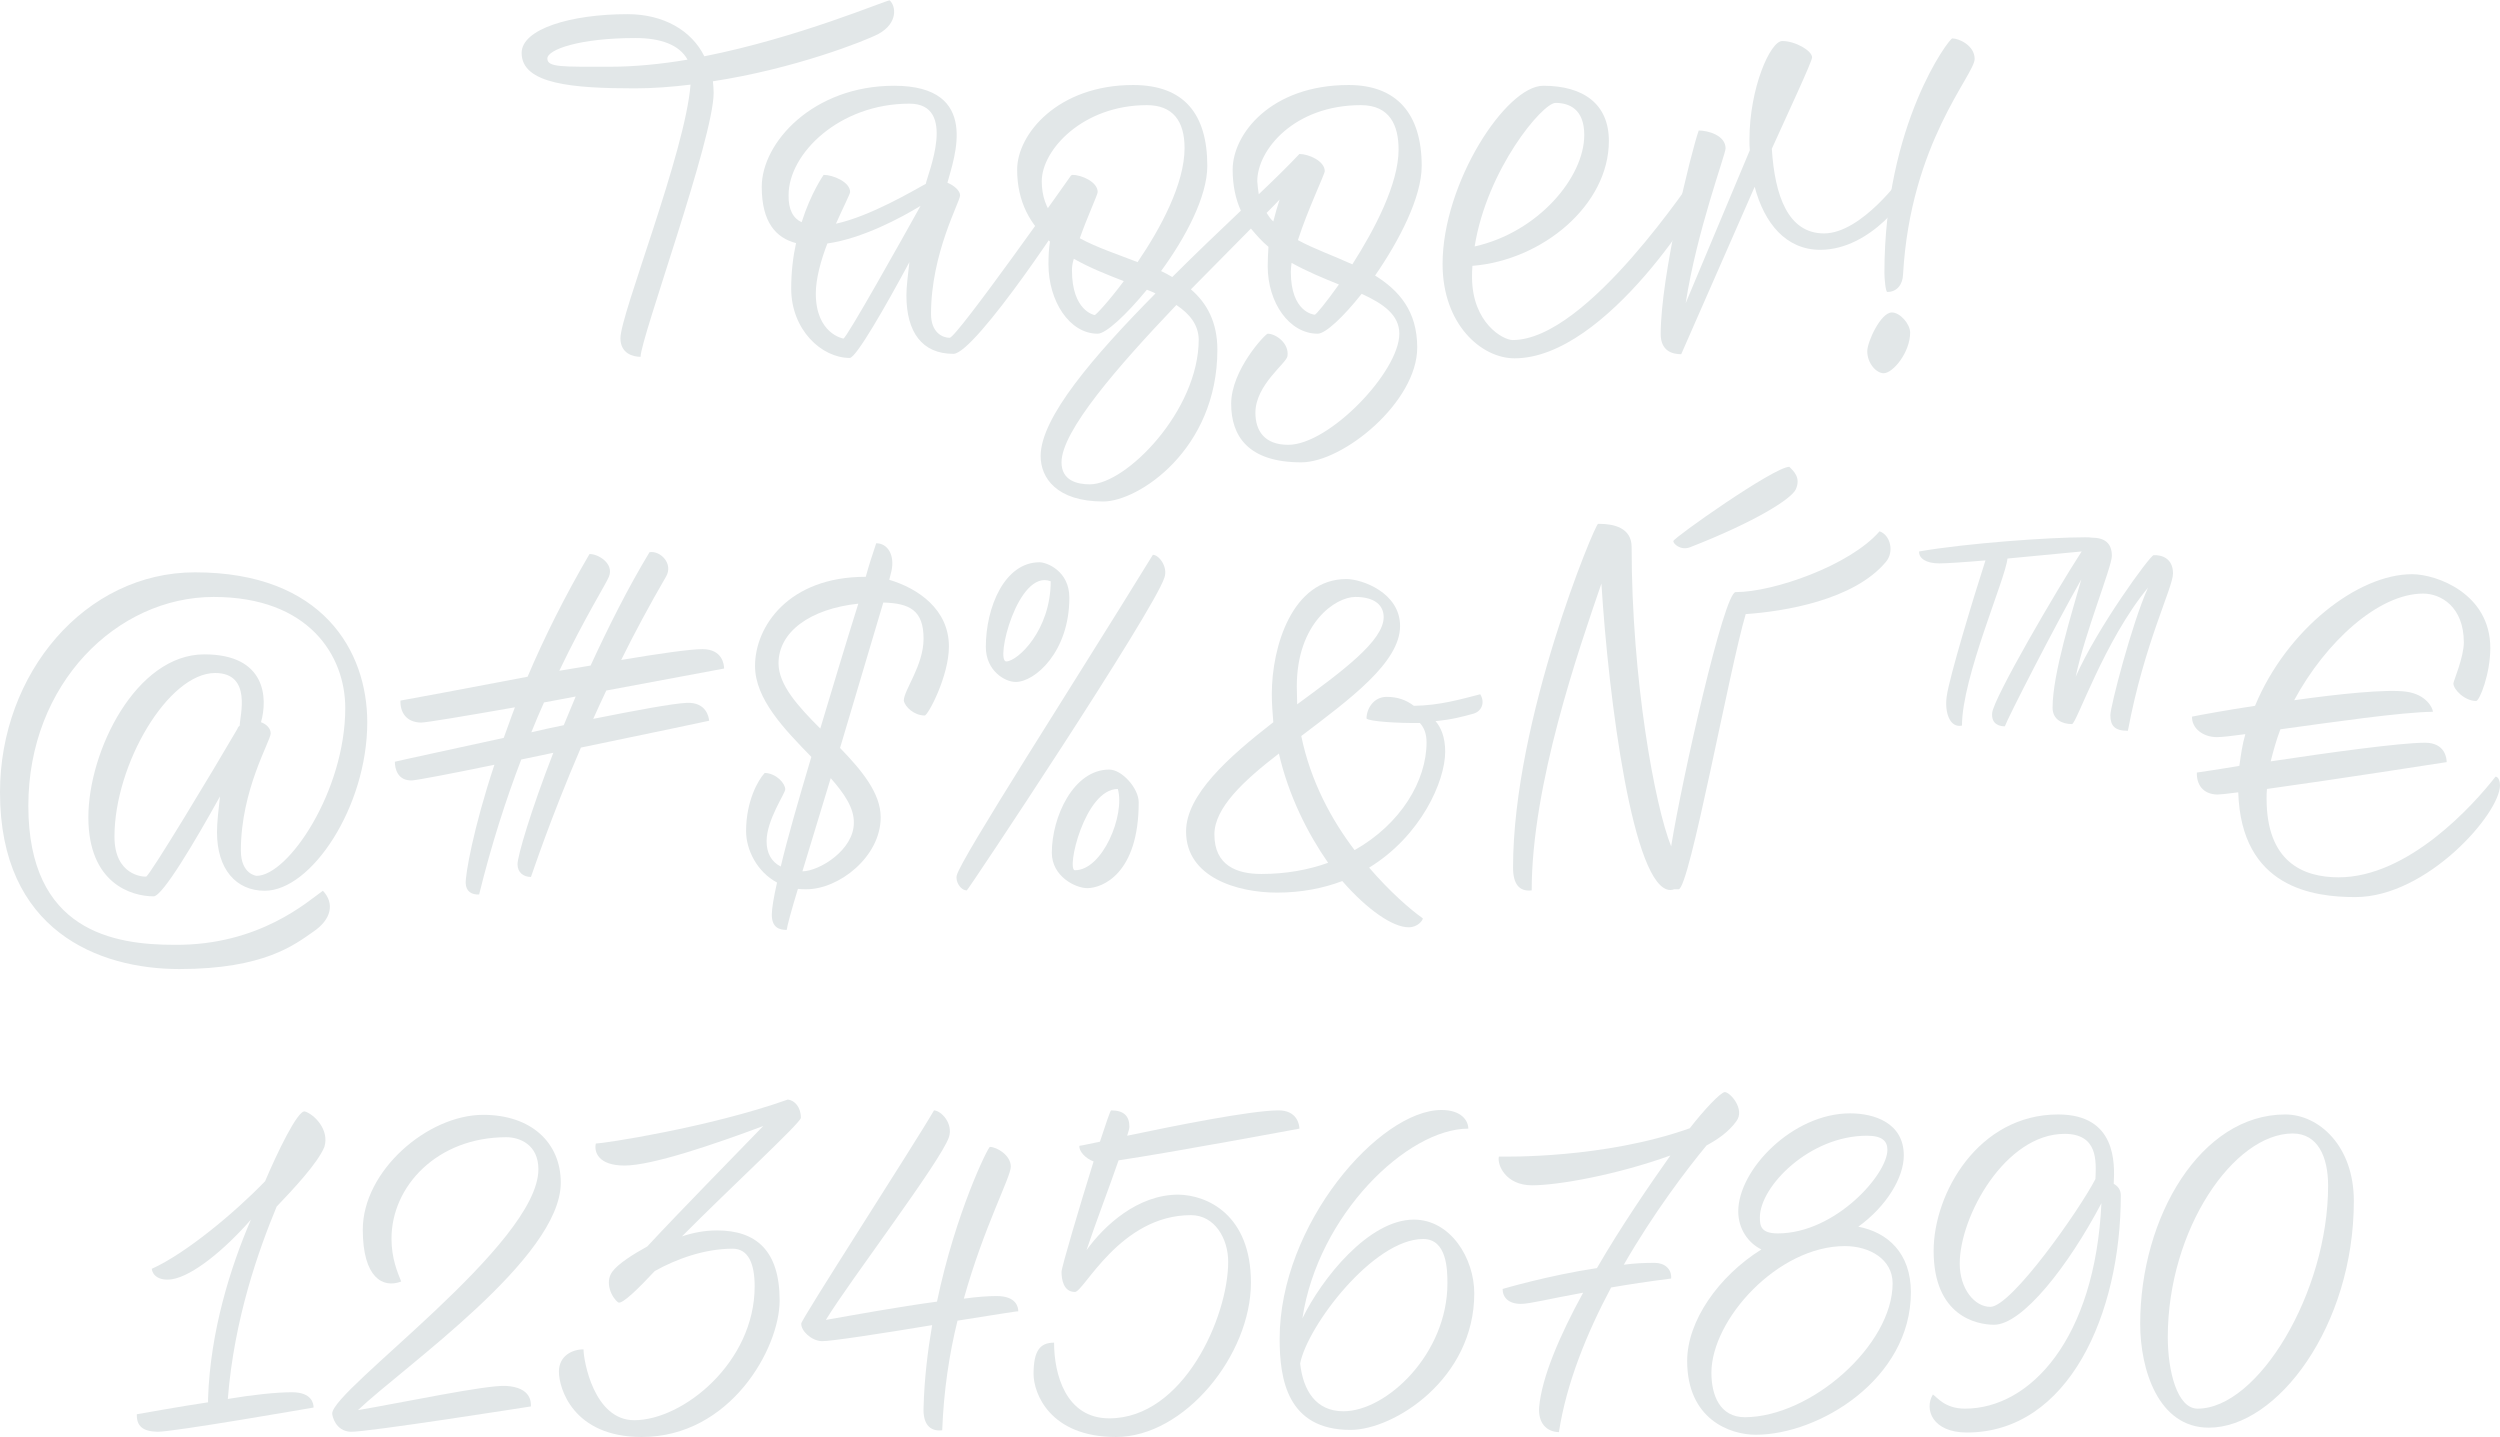 <?xml version="1.0" encoding="utf-8"?>
<!-- Generator: Adobe Illustrator 19.2.1, SVG Export Plug-In . SVG Version: 6.00 Build 0)  -->
<svg version="1.1" xmlns="http://www.w3.org/2000/svg" xmlns:xlink="http://www.w3.org/1999/xlink" x="0px" y="0px"
	 viewBox="0 0 670.5 385.4" enable-background="new 0 0 670.5 385.4" xml:space="preserve">
<g id="Layer_1">
	<g>
		<path fill="#E2E7E8" d="M235.6,9.1c-3.6,1.9-22.7,9.4-44.4,12.7c0.1,1.1,0.2,2,0.2,3.1c0,12.2-19.6,65.9-19.6,70.8
			c-1.9,0-5.4-0.8-5.4-5c0-6.4,17.4-49.9,18.8-68c-4.9,0.6-10,1-14.9,1c-16.6,0-30.4-1.1-30.4-9.5c0-6.4,13.1-10.4,28.4-10.4
			c9.7,0,17.2,4.4,20.6,11.3c25.3-5,48.6-15,49.7-15C240.3,1.6,240.9,6.2,235.6,9.1z M184.4,16c-2.2-4-7.2-5.8-14-5.8
			c-15,0-23.6,3.1-23.6,5.5c0,2.4,4,2.2,16.8,2.2C170.2,17.9,177.3,17.2,184.4,16z"/>
		<path fill="#E2E7E8" d="M289.7,51.1c-1,2.9-28.1,43.8-34,43.8c-8.4,0-12.6-5.8-12.6-15.7c0-2.3,0.4-5.4,0.8-8.9
			C237.5,82.2,229.6,96,227.9,96c-7.6,0-15.7-7.6-15.7-18.6c0-4.4,0.5-8.6,1.3-12.2c-5.4-1.4-9.2-5.6-9.2-15.1
			c0-11.9,13.8-27.1,35.5-27.1c23.5,0,16,19.6,14.3,26c1.9,0.8,3.4,2.2,3.4,3.4c0,1.7-7.8,15.5-7.8,31.8c0,5,3.1,6.4,5,6.4
			s32.6-43.6,32.6-43.6C289.1,46.9,290.7,48.2,289.7,51.1z M215,59.6c2.5-7.9,5.9-12.7,5.9-12.7c2.5,0,7.1,1.9,7.1,4.6
			c0,0.5-1.8,4-3.8,8.5c9.2-2,20.8-8.9,24.1-10.7c0.4-2.4,8.6-21.5-4.4-21.5c-18.8,0-32.4,13.4-32.4,24.5
			C211.4,56.3,212.8,58.6,215,59.6z M246.9,55.2c-5.2,3.2-15.7,8.8-25,10.1c-1.7,4.4-3.1,9.4-3.1,13.4c0,10.8,7.3,12.1,7.4,12.1
			C227,90.8,241.9,64.2,246.9,55.2z"/>
		<path fill="#E2E7E8" d="M380.1,93.2c0,14.6-19.8,30.8-31.1,30.8c-14.3,0-18.8-7.1-18.8-15.7c0-9.1,9.2-18.8,9.8-18.8
			c2.2,0,5.8,2.6,5.3,6c-0.2,1.9-8.6,7.7-8.6,15.2c0,4.8,2.4,8.6,8.8,8.6c11,0,29.8-19.6,29.8-29.8c0-5-4.2-8-10.1-10.7
			c-4.9,6.2-9.7,10.7-11.8,10.7c-7.6,0-13.4-8.3-13.4-18.1c0-1.7,0.1-3.5,0.2-5.2c-1.7-1.4-3.2-3.1-4.7-4.9l-16.1,16.3
			c4.3,3.7,7.1,8.8,7.1,16.2c0,26.8-21.2,40.7-30.6,40.7c-12.6,0-16.8-6.4-16.8-12.2c0-10.3,14.2-26.8,30.8-43.6
			c-0.7-0.4-1.4-0.6-2.3-1c-5.6,6.8-11,11.8-13.2,11.8c-7.6,0-13.2-8.8-13.2-18.6c0-2.2,0.1-4.2,0.4-6.1c-5.2-4.4-8.8-10.6-8.8-19.3
			c0-9.6,11-22.7,31.1-22.7c13.7,0,19.9,7.8,19.9,21.7c0,8.2-5.8,19.2-12.4,28.2c1.1,0.5,2,1,3,1.6c6.1-6.1,12.4-12.1,18.4-17.8
			c-1.4-3.1-2.2-6.7-2.2-11c0-9.6,10.3-22.7,31.1-22.7c12.8,0,19.6,7.6,19.6,21.7c0,8.4-6,20-12.5,29.4
			C375.2,77.9,380.1,83.4,380.1,93.2z M282.7,58.4c1.9-7.7,4.9-11.5,4.9-11.5c2.5,0,6.8,1.9,6.8,4.6c0,0.7-2.8,6.7-4.8,12.4
			c4.6,2.5,10.1,4.3,15.5,6.4c6.2-9.1,12.6-21,12.6-30.6c0-7.3-3.2-11.5-10.1-11.5c-17.2,0-28.2,12-28.2,20.4
			C279.4,52.6,280.6,55.8,282.7,58.4z M315.5,81.8c-15.8,16.6-30.8,33.8-30.8,42.2c0,4.9,4.2,5.9,7.6,5.9c9.7,0,29.2-19.7,29.2-38.9
			C321.4,87.1,319.1,84.2,315.5,81.8z M301.4,75.4c-4.4-1.7-9.2-3.6-13.4-6c-0.4,1.2-0.5,2.3-0.5,3.1c0,10.9,6,12,6.1,12
			C293.9,84.5,297.3,80.9,301.4,75.4z M337.6,52.1c4-3.8,7.7-7.4,10.9-10.8c2.5,0,6.8,1.9,6.8,4.6c0,0.8-4.6,10.4-7.2,18.5
			c4.4,2.4,9.6,4.2,14.6,6.5c6-9.4,12.4-21.6,12.4-30.8c0-6.4-2.3-11.9-10.1-11.9c-17.9,0-27.8,12-27.8,20.4
			C337.3,49.8,337.4,50.9,337.6,52.1z M341.5,59.4c0.5-2,1.1-4.1,1.7-5.9c-1.1,1.2-2.3,2.4-3.5,3.6C340.3,58,340.7,58.7,341.5,59.4z
			 M359.1,76.3c-4.2-1.7-8.6-3.5-12.7-5.8c-0.1,0.8-0.2,1.7-0.2,2.4c0,10.9,6.2,11.5,6.4,11.5C352.9,84.5,355.6,81.2,359.1,76.3z"/>
		<path fill="#E2E7E8" d="M457.6,49.8c0,2.5-26.6,46.3-51.4,46.3c-8.9,0-19.3-9.1-19.3-25.3c0-21.7,17-47.8,27-47.8
			c10.8,0,17.6,4.9,17.6,14.8c0,17.2-17.8,32-36.6,33.5c-0.1,1.1-0.1,2.2-0.1,3.2c0.1,12.1,8.3,16.7,10.9,16.7
			c20.2,0,48.7-44.3,49.2-44.3C456.1,46.9,457.6,47.9,457.6,49.8z M395.5,66.1c17-3.8,29.4-18.5,29.4-29.9c0-7-4.1-8.6-7.7-8.6
			C413.7,27.6,398.8,45.4,395.5,66.1z"/>
		<path fill="#E2E7E8" d="M512.2,49.8c0,2.5-10.4,17.2-24,17.2c-9.2,0-15-7.1-17.6-16.9l-19.7,44.9c-2.3,0-5.5-0.8-5.5-5.4
			c0-15.7,8.2-49,10.2-54.6c2.5,0,7.2,1.3,7.2,4.8c0,1.6-7.7,22.1-10.7,41.5l17.2-41c-0.1-1-0.1-1.8-0.1-2.8
			c0-13.9,5.6-26.5,8.8-26.5c3.5,0,8,2.6,8,4.4c0,1.1-6.6,15.2-10.8,24.5c0.8,12.7,4.4,22.7,14,22.7c10.2,0,21.2-15.6,21.2-15.6
			C511.5,46.9,512.2,48.5,512.2,49.8z"/>
		<path fill="#E2E7E8" d="M500.8,94.2c0-2.5,3.6-10.4,6.6-10.4c2.2,0,4.9,3.1,4.9,5.4c0,5.3-4.6,10.9-7.1,10.9
			C503.2,100.1,500.8,97.4,500.8,94.2z M505.4,73.2c0-40,17.4-62.9,18.2-62.9c1.8,0,6,1.9,6,5.5c0,4.3-17.2,22.4-19.2,57.8
			c-0.1,2.8-1.7,4.7-4.2,4.7C505.7,78.4,505.4,74.5,505.4,73.2z"/>
		<path fill="#E2E7E8" d="M86.6,238.9c3.2,3.4,2.3,7.7-2.6,11c-4.9,3.4-13.1,10-35.9,10C26.5,259.9,0,249.7,0,212.5
			c0-31.9,22.8-59,52.3-59c34.3,0,46.2,21.2,46.2,40.2c0,22.7-15,45.2-27.5,45.2c-7.7,0-12.8-5.8-12.8-15.7c0-2.6,0.4-6.1,0.8-9.6
			c-6.6,11.9-15.4,26.8-17.8,26.8c-6,0-17.5-3.5-17.5-21.2c0-17.8,12.8-43.7,31.1-43.7c16.7,0,17,11.9,15.2,18.2
			c1.4,0.5,2.6,1.6,2.6,3c0,2-8,15.1-8,31.4c0,6.4,4.2,6.8,4.2,6.8c8.5,0,23.8-22.7,23.8-45c0-14-9.7-29.8-35.3-29.8
			c-25.9,0-49.7,23.2-49.7,56c0,33.7,23,37.3,39.2,37.3C69.7,253.6,82.7,241.6,86.6,238.9z M63.6,195.6c0-0.1,0.1-0.1,0.1-0.2
			c0.1-0.4,0.4-0.6,0.6-0.8v-0.1c0-2.4,3.4-14-6.6-14c-12.6,0-27,24.5-27,43.9c0,10.4,7.7,10.8,8.5,10.7
			C40.2,234.8,57.2,206.6,63.6,195.6z"/>
		<path fill="#E2E7E8" d="M190.2,193.3c0,0-16.4,3.5-34.4,7.2c-8.3,19.3-13,33.7-13.4,34.7c-2,0-3.6-1.2-3.6-3.4s3.5-14.2,9.6-29.9
			l-8.6,1.8c-4.1,10.7-8,22.8-11.3,36.2c-2,0.1-3.5-0.8-3.6-3c-0.1-2.3,2-14.6,7.7-31.8c-11.5,2.4-20.6,4.1-22,4.2
			c-4,0.2-4.7-3.2-4.7-5c2-0.5,14.6-3.2,29.2-6.4c1-2.6,1.9-5.4,3-8.2c-13.1,2.3-23.8,4.1-25.2,4.1c-4-0.1-5.6-2.8-5.5-5.9
			c2.3-0.4,17.4-3.2,34.1-6.4c4.4-10.4,10-21.6,16.6-32.9c2.2-0.1,6.7,2.5,5.2,6.1c-0.7,1.8-6.4,10.8-13.3,25.2l8.4-1.4
			c4.7-10.2,10-20.8,15.8-30.4c2.9-0.5,6.5,3.1,4.4,6.6c-4.3,7.4-8.4,15-12,22.3c10.1-1.7,18.5-2.9,21.8-2.9c5.4,0,5.8,4.2,5.8,5.2
			l-31.6,5.9c-1.2,2.5-2.4,5.2-3.5,7.6c11.5-2.3,21.2-4.1,25.1-4.3C189.5,188.3,190.1,192.4,190.2,193.3z M151.2,194.5l3.2-7.7
			c-2.8,0.5-5.6,1.1-8.5,1.6c-1.1,2.5-2.3,5.2-3.4,8C145.4,195.7,148.3,195.1,151.2,194.5z"/>
		<path fill="#E2E7E8" d="M254.5,173.4c0,7.9-5.6,18.5-6.5,18.5c-2.8,0-5.3-2.3-5.6-4c0-2.8,5.3-9.4,5.3-16.6
			c0-7.6-3.7-9.5-10.8-9.7l-11.6,39c5.8,6,10.9,12.1,10.9,18.6c0,10.6-11.2,19.3-19.9,19.3c-0.8,0-1.6,0-2.3-0.1
			c-1.8,5.9-2.9,10-3,11c-2,0-4-0.6-4-4.1c0-1.6,0.5-4.6,1.4-8.6c-5.4-2.9-8.3-8.8-8.3-13.8c0-8,3.2-13.7,5-15.6
			c3.1,0.1,5.5,2.8,5.5,4.4c0,1.1-5,8.2-5,13.9c0,3.1,1.2,5.5,3.8,6.8c1.8-7.6,4.7-17.6,8.2-29.4c-7.2-7.4-15.1-15.5-15.1-24.4
			c0-10.6,9-23.9,29.6-23.9h0.1c0.8-3,1.8-6,2.8-9c3.1,0,5,3.2,4.1,7.4l-0.6,2.4C246.2,157.8,254.5,163.4,254.5,173.4z M220,195.4
			c3.1-10.3,6.5-21.7,10.2-33.5c-13,1.4-21.4,7.6-21.4,16C208.8,183.7,214.1,189.5,220,195.4z M222.8,208.7l-7.6,25
			c4.7-0.1,13.8-5.8,13.8-13C229.1,216.7,226.4,212.8,222.8,208.7z"/>
		<path fill="#E2E7E8" d="M256.6,234.8c1-4.4,31.4-51.5,52.6-86c1.6,0,4.1,3.2,3.1,6.1c-2.8,8.9-52.7,83.9-53,83.9
			C257.6,238.8,256.2,236.4,256.6,234.8z M264.4,173.5c0-10.6,5-22.7,14.4-22.7c1.9,0,8,2.3,8,9.5c0,14.5-9.2,22.6-14.4,22.6
			C269.5,182.9,264.4,179.9,264.4,173.5z M281.8,155.9c-8.8-3.4-15,21.6-11.9,21.5S281.8,169,281.8,155.9z M282.1,228.7
			c0-9.6,5.8-22.3,15.4-22.3c3.4,0,7.9,5,7.9,8.8c0,19.2-9.8,23-13.8,23C288.5,238.2,282.1,235.1,282.1,228.7z M299.8,211.6
			c-8.9,0-13.9,21.8-11.5,21.8C295.7,233.4,301.8,218.6,299.8,211.6z"/>
		<path fill="#E2E7E8" d="M395.2,191.4c-2.9,0.8-5.8,1.6-10.2,2c1.4,1.6,2.6,4.2,2.6,8.2c0,7.9-6.5,22.6-20.4,31.1
			c5.6,6.5,11,11.2,14.4,13.6c0,0.5-1.3,2.4-3.8,2.4c-4.2,0-11-4.6-17.8-12.4c-5,1.9-10.9,3.1-17.5,3.1c-10.7,0-24.4-4.1-24.4-16.4
			c0-9.8,11.3-19.9,23.4-29.3c-0.2-2.4-0.4-5-0.4-7.6c0-12.7,5.5-30.8,20-30.8c4.1,0,14.4,3.6,14.4,12.6c0,9.8-13.6,19.7-26.5,29.5
			c2.5,12.2,8.2,22.6,14.3,30.6c12.4-7,19.3-18.6,19.3-28.9c0-2.4-0.7-4-1.8-5.2c-5.6,0.1-13.7-0.4-14.3-1.2c0-2.5,1.8-5.8,5.4-5.8
			c2.9,0,5.2,0.8,7.3,2.4c7-0.1,12.7-1.8,17.8-3.1C398.4,188.5,397.3,190.8,395.2,191.4z M356.2,231.4c-5.5-7.9-10.6-18-13.2-29.3
			c-9.5,7.3-17.3,14.6-17.3,21.7c0,8.4,6.1,10.6,12.6,10.6C344.9,234.4,350.9,233.3,356.2,231.4z M347.9,188.9
			c12.1-8.9,23.2-17,23.2-23.4c0-3-2.2-5.4-7.6-5.4c-5.3,0-15.7,7-15.7,24C347.8,185.8,347.9,187.3,347.9,188.9z"/>
		<path fill="#E2E7E8" d="M505.8,150.7c-8.6,10.3-27.4,13.3-37.6,14c-4.4,14.8-15.1,73.8-18,73.8H449c-0.2,0.1-0.6,0.2-1,0.2
			c-10,0-16.6-51.5-18.5-82.2c-6.1,17.8-18.7,53.9-18.7,82.3c-3.4,0.4-5-1.8-5-6.1c0-39.7,22-92.2,22.8-92.2h0.4
			c3.7,0,8.6,1,8.6,6.2c0,35.4,6.2,69.4,10.6,80.3c2.9-18,14.2-68.2,17.3-68.2h0.1c10,0,30.5-7.1,38.5-16.3
			C507,143.5,508.1,148,505.8,150.7z M448.8,145.1c0-0.8,27-19.9,31.1-19.9c1.1,1.1,3.2,2.9,1.7,6.1c-1.2,2.5-10.7,8.6-28.4,15.5
			C450.7,147.7,448.7,145.8,448.8,145.1z"/>
		<path fill="#E2E7E8" d="M582.8,153.8c0,3.8-7.7,18.7-12.1,42.2c-3.5,0-4.7-1.3-4.7-4.2c0-2.3,5.8-24.7,10.1-34.2
			c-11.8,14.3-19.2,36.6-20.4,36.6c-2.6,0-5.2-1.2-5.2-4.4c0-9.1,5.3-25.8,7.7-34.4c-7.2,12.7-19.7,37.1-20.5,39.4
			c-1.2,0-3.7-0.4-3.4-3.6c0.4-4,17.3-33,24-43.3l-19.9,1.9c-0.5,5.4-12.2,31.8-12.2,44.8c-3.2,0.7-4.7-3.4-4.1-7.8
			c0.7-5.2,7.3-26.9,10.4-36.5c-5.8,0.5-10.6,0.8-12.4,0.8c-3.6,0-5.5-1.4-5.4-3.2c12.6-2.2,34.9-3.8,44.5-3.8c0.7,0,1.3,0,1.8,0.1
			c3.4,0,5.4,1.4,5.4,4.9c0,2.9-7.3,20.8-9.7,32.4c5.8-13.2,20-32.6,20.9-32.6C579.6,148.8,582.8,149.6,582.8,153.8z M563,147.8
			l0.1-0.1C563.2,147.7,563,147.7,563,147.8z"/>
		<path fill="#E2E7E8" d="M670.5,210.6c0,7.6-19.6,30-38.8,30c-11.3,0-30.6-2.5-31.4-28.1c-3,0.4-5,0.6-5.6,0.6
			c-4-0.1-5.6-2.8-5.5-5.9c1.3-0.2,5.6-0.8,11.4-1.8c0.4-2.9,0.8-5.8,1.6-8.5c-3.6,0.5-6.4,0.8-7.6,0.8c-3.8,0-6.8-2.4-6.7-5.5
			c2.5-0.5,9-1.7,16.9-2.9c8.5-20.5,27.6-35.3,42.1-35.3c6.6,0,21,5.2,21,19.8c0,7-2.9,14.2-3.8,14.2c-3.1,0-6.1-3.1-6.1-4.7
			c0-0.6,2.8-7,2.8-11c0-9.6-6.2-13.1-10.9-13.1c-12,0-26.2,13-34.6,28.6c12.1-1.7,24.7-3,30-2.3c5.4,0.7,7.2,4.4,7.2,5.4
			c-8.6,0.1-27,2.8-40.9,4.7c-1.1,2.9-1.9,5.8-2.6,8.6c15.2-2.3,34.7-5,41.4-5c5.4,0,5.8,4.2,5.8,5.2c0,0-30.1,4.7-48.2,7.2
			c-0.1,0.8-0.1,1.8-0.1,2.6c0,16.9,9.7,21.1,19.3,21.1c18.7,0,36.1-19.3,42.1-27C670.1,208.3,670.5,209.6,670.5,210.6z"/>
		<path fill="#E2E7E8" d="M74.2,323.6c-4.8,11.6-11.4,30-13.1,51.6c6.5-1.1,13-1.8,17.2-1.8c5.4,0,5.8,3.1,5.8,4.1
			c0,0-37.9,6.6-41.9,6.5c-4-0.1-5.6-1.6-5.5-4.7c2.5-0.4,10.4-1.9,19.1-3.2v-1c0.6-18.1,6-35.2,11.5-48c-6.8,7.8-15.5,15.1-21.2,16
			c-3.5,0.5-5.2-1.1-5.4-2.8c9.1-4.1,22.2-15,30.4-23.5c3.1-7.3,8.8-19.3,10.7-18.7c2.5,0.8,6.6,4.9,5.2,9.5
			C85.2,312,78.5,319.1,74.2,323.6z"/>
		<path fill="#E2E7E8" d="M142.4,377.2c0,0-44.4,7-48.4,6.8s-4.9-4.2-4.9-4.9c0-6.4,55.3-45.4,55.3-65.5c0-6.6-5-8.6-8.6-8.6
			c-18.5,0-30.8,13.1-30.8,27.2c0,5.3,1.6,9,2.6,11.5c-4.9,1.9-10.3-1-10.3-13.9c0-15.8,17.4-30.8,32.3-30.8
			c12.8,0,20.8,7.4,20.8,18.2c0,20.2-42.1,49.3-54.4,61c11.8-2,34.4-6.8,39.7-6.5C142.6,372.1,142.4,376.2,142.4,377.2z"/>
		<path fill="#E2E7E8" d="M182.9,331.6c3-1,6.1-1.6,9.4-1.6c10.4,0,16.8,5.3,16.8,18.8c0,12.8-13.2,36.6-37,36.6
			c-18.5,0-22.2-13.2-22.2-17.5c0-4.3,3.6-6,6.6-6c0,3,2.8,19,13.6,19c13.1,0,32.3-15.5,32.3-35.9c0-6.1-1.7-10.1-5.9-10.1
			c-7.6,0-15.2,2.8-20.9,6c-4,4.3-8.8,9.1-9.8,8.4c-1.7-1.2-3.7-5.3-1.6-8.2c1.6-2.2,5.6-4.7,9.4-6.8c9-9.7,22.9-23.8,31.1-32.3
			c-13.1,4.9-29.8,10.6-37.2,10.6c-7.1,0-8.2-3.7-7.7-5.9c1.9,0,30.4-4.3,51.5-11.8c1.8,0.2,3.5,2,3.5,4.9
			C214.7,301.2,196,318.4,182.9,331.6z"/>
		<path fill="#E2E7E8" d="M256.8,354.2c-2.2,8.9-3.7,18.8-4.1,29.4c-3.4,0.4-5.2-1.8-5-6.1c0.2-7.7,1.1-15.1,2.3-22.1
			c-13.2,2.2-27.6,4.4-29.6,4.3c-2.8-0.1-5.6-2.8-5.5-4.7c-0.7-0.1,30.6-48.5,35.6-57.2c2,0.1,5.2,3.6,4,7.2
			c-2.2,6.5-26.9,38.9-33,49c7.4-1.3,19.4-3.5,29.8-4.9c5-23.9,13.7-41.5,14.2-41.5c1.8,0,5.6,2.2,5.6,5.3c0,2.8-7.2,16.1-12.6,35.4
			c3.6-0.5,6.6-0.7,8.8-0.7c5.4,0,5.8,3.1,5.8,4.1C272.9,351.6,265.8,352.8,256.8,354.2z"/>
		<path fill="#E2E7E8" d="M335.5,344c0,19.4-17.8,41.4-36.2,41.4c-17.8,0-22.1-11.8-22.1-16.9c0-6.2,1.7-8.4,5.5-8.4
			c0,8.4,3.1,20.3,14.8,20.3c19.9,0,31.9-27.2,31.9-42c0-6.2-3.6-12.5-10-12.5c-19,0-28.7,20.6-31.1,20.6c-3.1,0-3.6-3.4-3.6-5.4
			c0-1.2,4.8-17.4,8.6-29.6c-2.2-0.8-4-2.8-3.8-4.2c1-0.1,2.9-0.6,5.5-1.1c1.6-4.9,2.8-8.4,3-8.4c3.5,0,4.9,1.6,4.9,4.4
			c0,0.4-0.2,1.2-0.6,2.4c13.3-2.8,32.9-6.7,40.4-6.8c5.3-0.1,5.8,4,5.8,4.9c0,0-34.9,6.5-48.5,8.5c-2.4,7-6.1,16.6-8.6,24.1
			c4.8-6.7,13.8-14.9,24.6-14.9C323.8,320.5,335.5,325.8,335.5,344z"/>
		<path fill="#E2E7E8" d="M395.4,346.9c0,22.9-21.5,36.6-33.2,36.6c-17,0-19-13.7-19-24.4c0-30.8,26.8-61.4,43.4-61.4
			c5.4,0,7.2,2.9,7.2,5c-16.3,0-40.3,23-44.5,50.9c5.2-10.7,17.8-26.5,29.9-26.5C389,327.1,395.4,337.4,395.4,346.9z M388.2,344.2
			c0-3.6-0.1-11.9-6.5-11.9c-13.4,0-31.1,23.4-33,33.4c0.8,7.2,4.2,12.8,11.6,12.8C371.9,378.5,388.2,363.1,388.2,344.2z"/>
		<path fill="#E2E7E8" d="M465.7,300.7c-2,2.8-5,4.9-8,6.5c-5.3,6.4-14.2,18.1-22.2,32c2.9-0.4,5.6-0.5,8.3-0.5
			c2.6,0,4.6,1.6,4.4,4.2c-6.2,0.8-11.5,1.6-16.1,2.4c-6.5,12.2-12,25.7-14,38.8c-3.4-0.1-5.6-2.5-5.3-6.7c0.7-8,5.5-19.2,11.8-30.7
			c-9.4,1.7-14.3,3-16.7,3c-3.4,0-4.9-1.8-4.9-4c0,0,12.1-3.6,25.3-5.6c6.6-11.4,14.2-22.4,19.7-30.2c-14.4,5.2-30.1,8-37.1,8
			c-7.1,0-9.4-5.5-8.9-7.7c1.8,0,28.1,0.6,51.2-7.6c3.7-4.8,8.3-9.7,9.4-9.7C464,292.9,468.1,297.5,465.7,300.7z"/>
		<path fill="#E2E7E8" d="M512.5,346.6c0,23.3-24.7,38.2-41.6,38.2c-7,0-18.4-4.2-18.4-19.8c0-10.7,8.4-22.7,19.9-29.9
			c-3.5-1.7-6.2-5.5-6.2-10.2c0-11.2,14.6-26.3,30-26.3c6.4,0,14.4,2.5,14.4,11.3c0,5.9-4.6,13.6-12.2,19.1
			C506.2,330.5,512.5,336,512.5,346.6z M507.6,344.2c0-6.5-6.2-10-12.8-10c-18,0-35.8,19.7-35.8,34c0,5.9,2.2,11.9,9,11.9
			C485.8,380,507.6,360.7,507.6,344.2z M472,326.5c0,2.2,0.2,4.3,4.8,4.3c15.4,0,29.4-15.8,29.4-22.4c0-2.3-1.3-3.8-5.5-3.8
			C485.3,304.6,472,318.2,472,326.5z"/>
		<path fill="#E2E7E8" d="M568.8,320.6c0,31.8-14,63.6-41.3,63.6c-9.2,0-11.5-6.2-9.1-10.2c1.1,0.7,3.2,3.8,8.6,3.8
			c17.5,0,34.9-18.7,36.6-55.1c-8.9,16.9-21.2,32.6-28.8,32.6c-4.6,0-16.2-2.3-16.2-19.8c0-15.5,12-36.6,33.4-36.6
			c15.6,0,15.2,13.1,14.9,18.6C568,318.1,568.8,319.1,568.8,320.6z M562,316.2c0.2-4.8,0.7-12.1-8.3-12.1c-15.8,0-28.1,22-28.1,34.8
			c0,6.8,4,11.6,8.2,11.6C539.5,350.5,557.9,324.2,562,316.2z"/>
		<path fill="#E2E7E8" d="M574,355.1c0-28.8,16.3-56.2,38.9-56.2c9,0,18.4,8.4,18.4,23.2c0,33.5-20.5,60.8-38.9,60.8
			C578.8,382.9,574,367.2,574,355.1z M624.4,318c0-7.8-2.8-14-9.5-14c-15.8,0-33.5,25.7-33.5,54.6c0,9.1,2.5,19.2,8,19.2
			C605.6,377.8,624.4,346.7,624.4,318z"/>
	</g>
</g>
<g id="Layer_2">
</g>
</svg>
